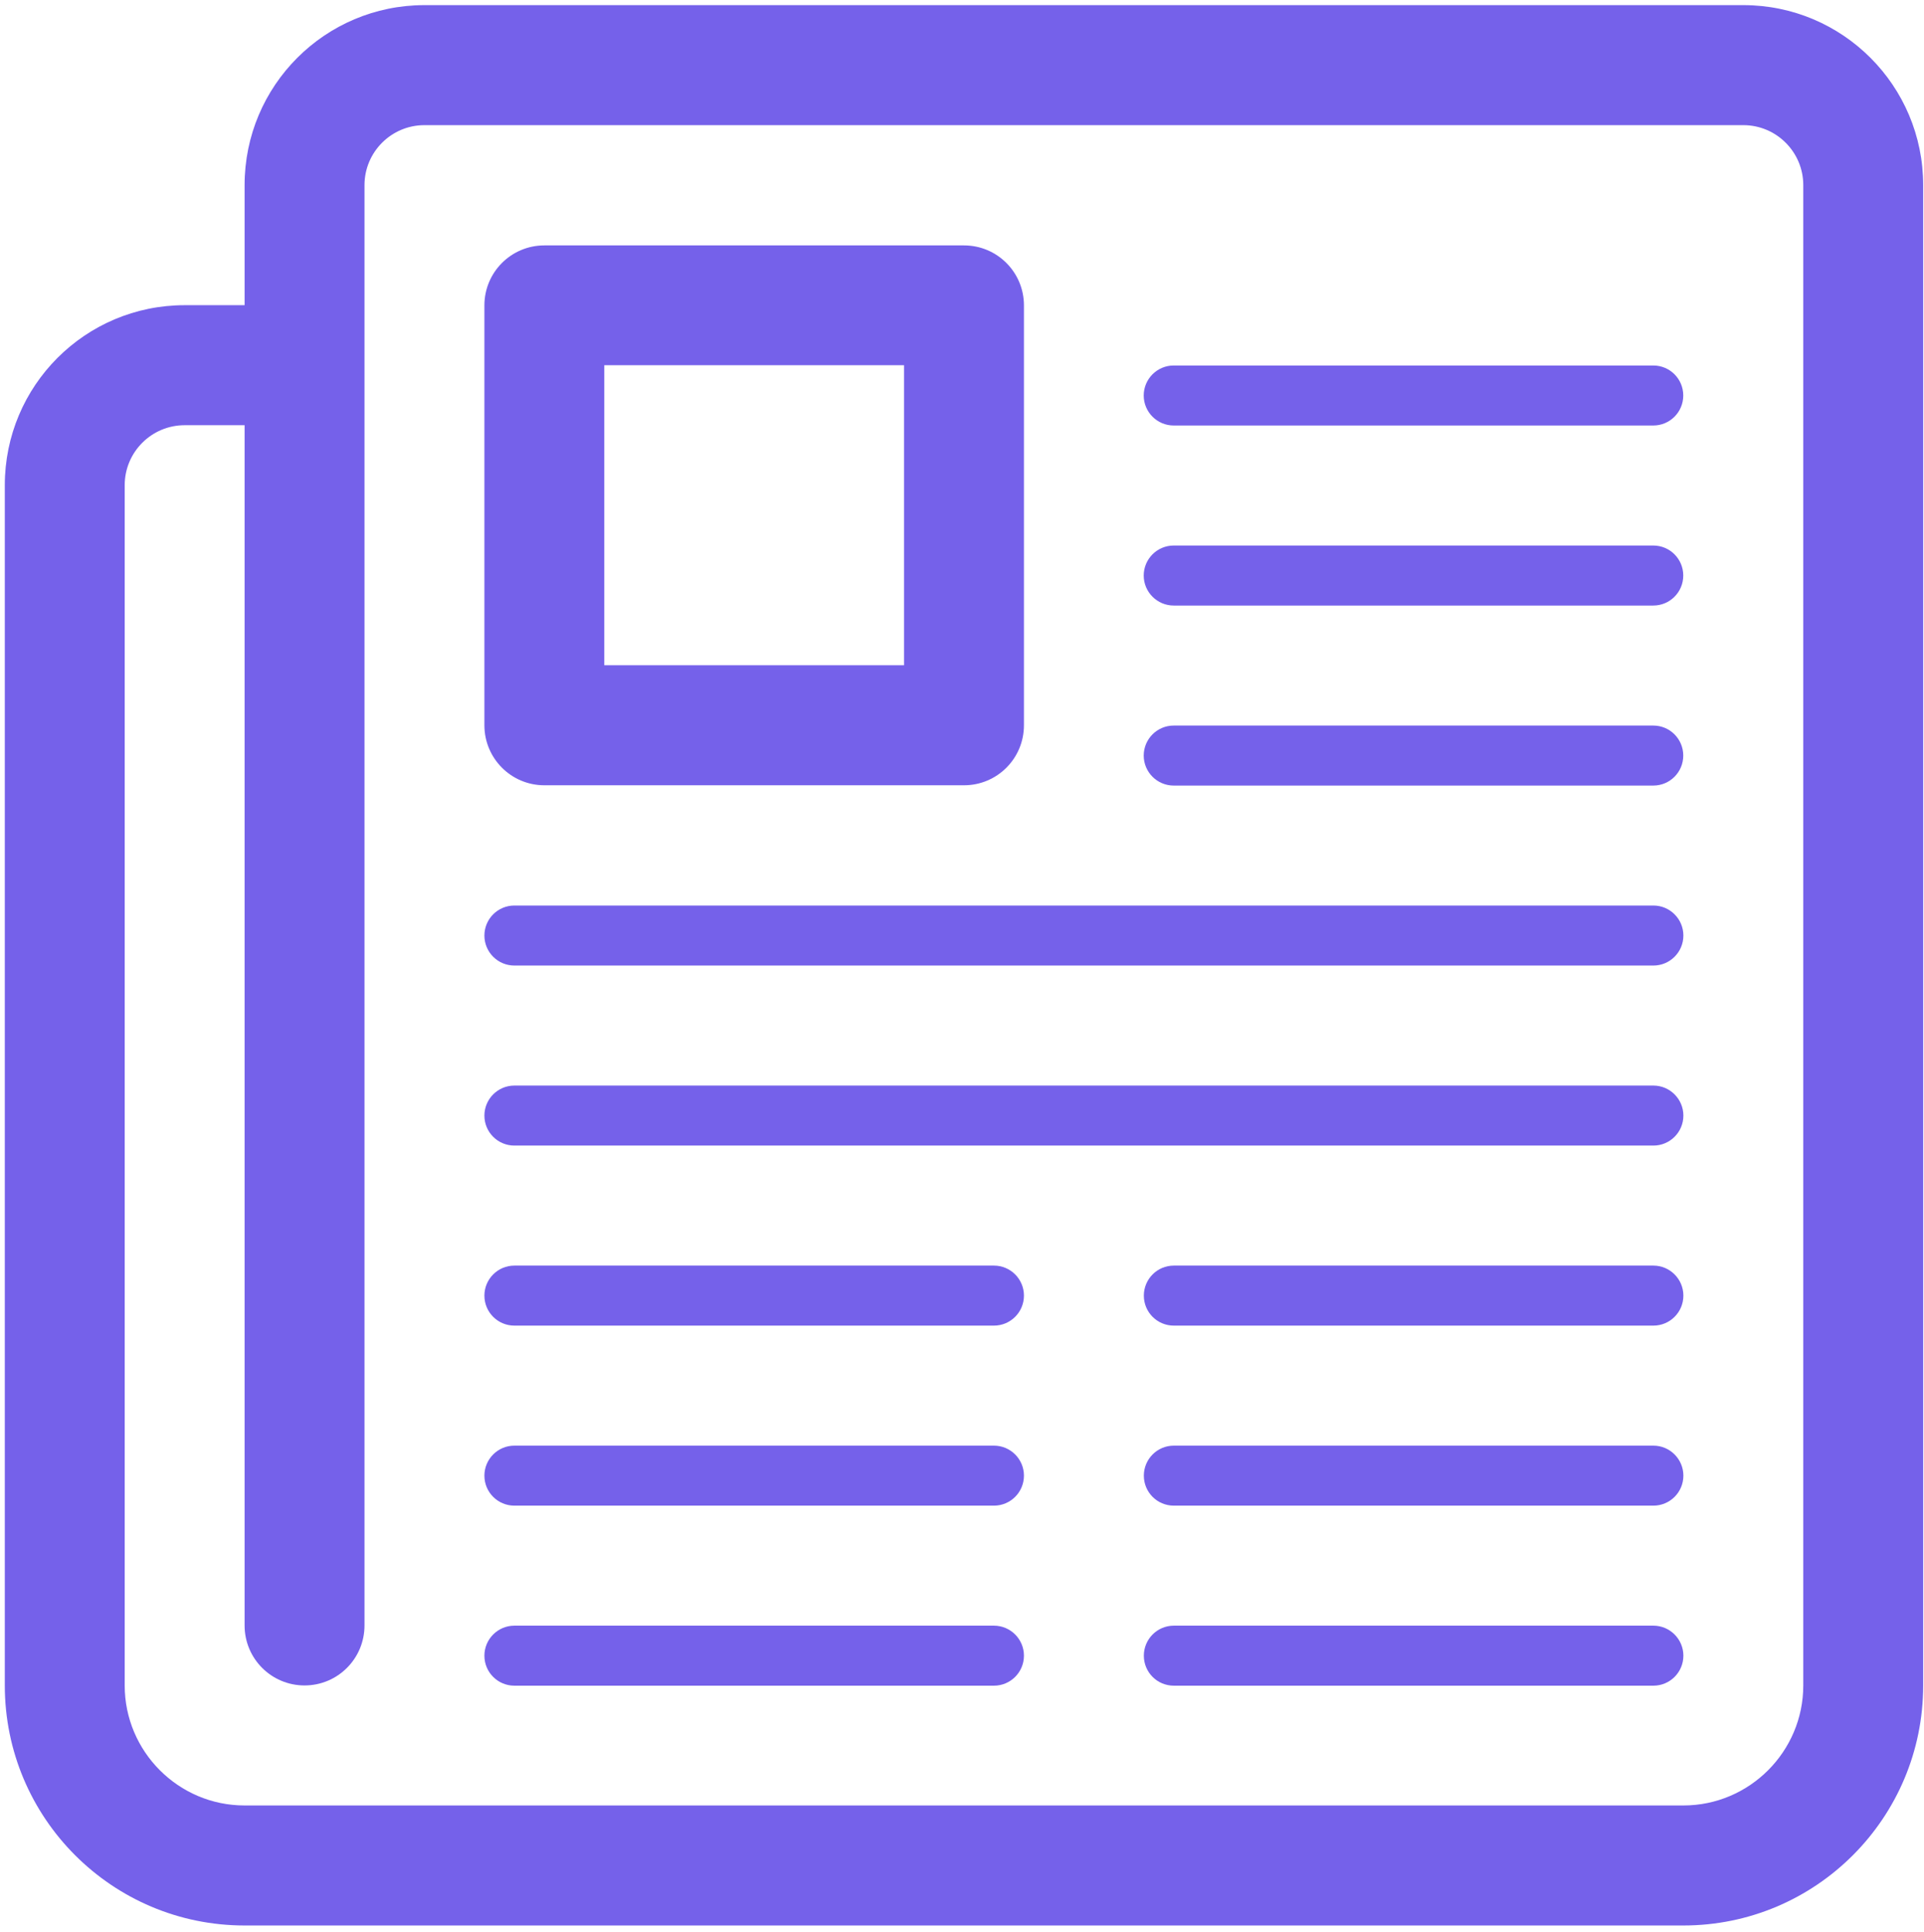 <svg width="241" height="242" viewBox="0 0 241 242" fill="none" xmlns="http://www.w3.org/2000/svg">
<g clip-path="url(#clip0)">
<path d="M218.369 0.642H53.166C40.723 0.642 30.638 10.728 30.638 23.189V38.221H23.129C10.686 38.221 0.602 48.307 0.602 60.769V211.085C0.602 227.687 14.051 241.148 30.638 241.148H210.86C227.448 241.148 240.897 227.687 240.897 211.085V23.189C240.897 10.728 230.804 0.642 218.369 0.642ZM225.878 211.085C225.878 219.367 219.135 226.116 210.86 226.116H30.638C22.356 226.116 15.62 219.367 15.62 211.085V60.769C15.62 56.62 18.984 53.253 23.129 53.253H30.638V203.569C30.638 207.725 33.995 211.085 38.148 211.085C42.3 211.085 45.657 207.725 45.657 203.569V23.189C45.657 19.041 49.021 15.674 53.166 15.674H218.369C222.507 15.674 225.878 19.041 225.878 23.189V211.085Z" fill="#7561EA"/>
<path d="M147.016 98.385H207.09C209.17 98.385 210.845 96.701 210.845 94.627C210.845 92.553 209.17 90.869 207.09 90.869H147.016C144.951 90.869 143.262 92.553 143.262 94.627C143.262 96.701 144.951 98.385 147.016 98.385Z" fill="#7561EA"/>
<path d="M147.016 75.838H207.09C209.17 75.838 210.845 74.154 210.845 72.08C210.845 70.005 209.17 68.322 207.09 68.322H147.016C144.951 68.322 143.262 70.005 143.262 72.08C143.262 74.154 144.951 75.838 147.016 75.838Z" fill="#7561EA"/>
<path d="M147.016 53.29H207.09C209.17 53.29 210.845 51.607 210.845 49.532C210.845 47.458 209.17 45.774 207.09 45.774H147.016C144.951 45.774 143.262 47.458 143.262 49.532C143.262 51.607 144.951 53.29 147.016 53.29Z" fill="#7561EA"/>
<path d="M124.504 203.599H64.43C62.358 203.599 60.676 205.29 60.676 207.357C60.676 209.439 62.358 211.115 64.43 211.115H124.504C126.569 211.115 128.259 209.439 128.259 207.357C128.259 205.29 126.577 203.599 124.504 203.599Z" fill="#7561EA"/>
<path d="M124.504 181.052H64.43C62.358 181.052 60.676 182.743 60.676 184.809C60.676 186.891 62.358 188.567 64.43 188.567H124.504C126.569 188.567 128.259 186.891 128.259 184.809C128.259 182.743 126.577 181.052 124.504 181.052Z" fill="#7561EA"/>
<path d="M124.504 158.504H64.43C62.358 158.504 60.676 160.195 60.676 162.262C60.676 164.344 62.358 166.02 64.43 166.02H124.504C126.569 166.02 128.259 164.344 128.259 162.262C128.259 160.195 126.577 158.504 124.504 158.504Z" fill="#7561EA"/>
<path d="M207.106 203.599H147.032C144.952 203.599 143.277 205.29 143.277 207.357C143.277 209.439 144.952 211.115 147.032 211.115H207.106C209.171 211.115 210.86 209.439 210.86 207.357C210.86 205.29 209.171 203.599 207.106 203.599Z" fill="#7561EA"/>
<path d="M207.106 181.052H147.032C144.952 181.052 143.277 182.743 143.277 184.809C143.277 186.891 144.952 188.567 147.032 188.567H207.106C209.171 188.567 210.86 186.891 210.86 184.809C210.86 182.743 209.171 181.052 207.106 181.052Z" fill="#7561EA"/>
<path d="M207.106 158.504H147.032C144.952 158.504 143.277 160.195 143.277 162.262C143.277 164.344 144.952 166.02 147.032 166.02H207.106C209.171 166.02 210.86 164.344 210.86 162.262C210.86 160.195 209.171 158.504 207.106 158.504Z" fill="#7561EA"/>
<path d="M207.106 113.409H64.43C62.358 113.409 60.676 115.093 60.676 117.167C60.676 119.242 62.358 120.925 64.43 120.925H207.106C209.171 120.925 210.86 119.242 210.86 117.167C210.86 115.093 209.171 113.409 207.106 113.409Z" fill="#7561EA"/>
<path d="M207.106 135.957H64.43C62.358 135.957 60.676 137.648 60.676 139.715C60.676 141.796 62.358 143.472 64.43 143.472H207.106C209.171 143.472 210.86 141.796 210.86 139.715C210.86 137.648 209.171 135.957 207.106 135.957Z" fill="#7561EA"/>
<path d="M68.185 98.348H120.75C124.902 98.348 128.259 94.988 128.259 90.832V38.251C128.259 34.095 124.902 30.735 120.75 30.735H68.185C64.032 30.735 60.676 34.095 60.676 38.251V90.832C60.676 94.981 64.032 98.348 68.185 98.348ZM75.694 45.737H113.24V83.316H75.694V45.737Z" fill="#7561EA"/>
</g>
<defs>
<clipPath id="clip0">
<rect x="0.602" y="0.642" width="240.295" height="240.506" fill="white"/>
</clipPath>
</defs>
</svg>
